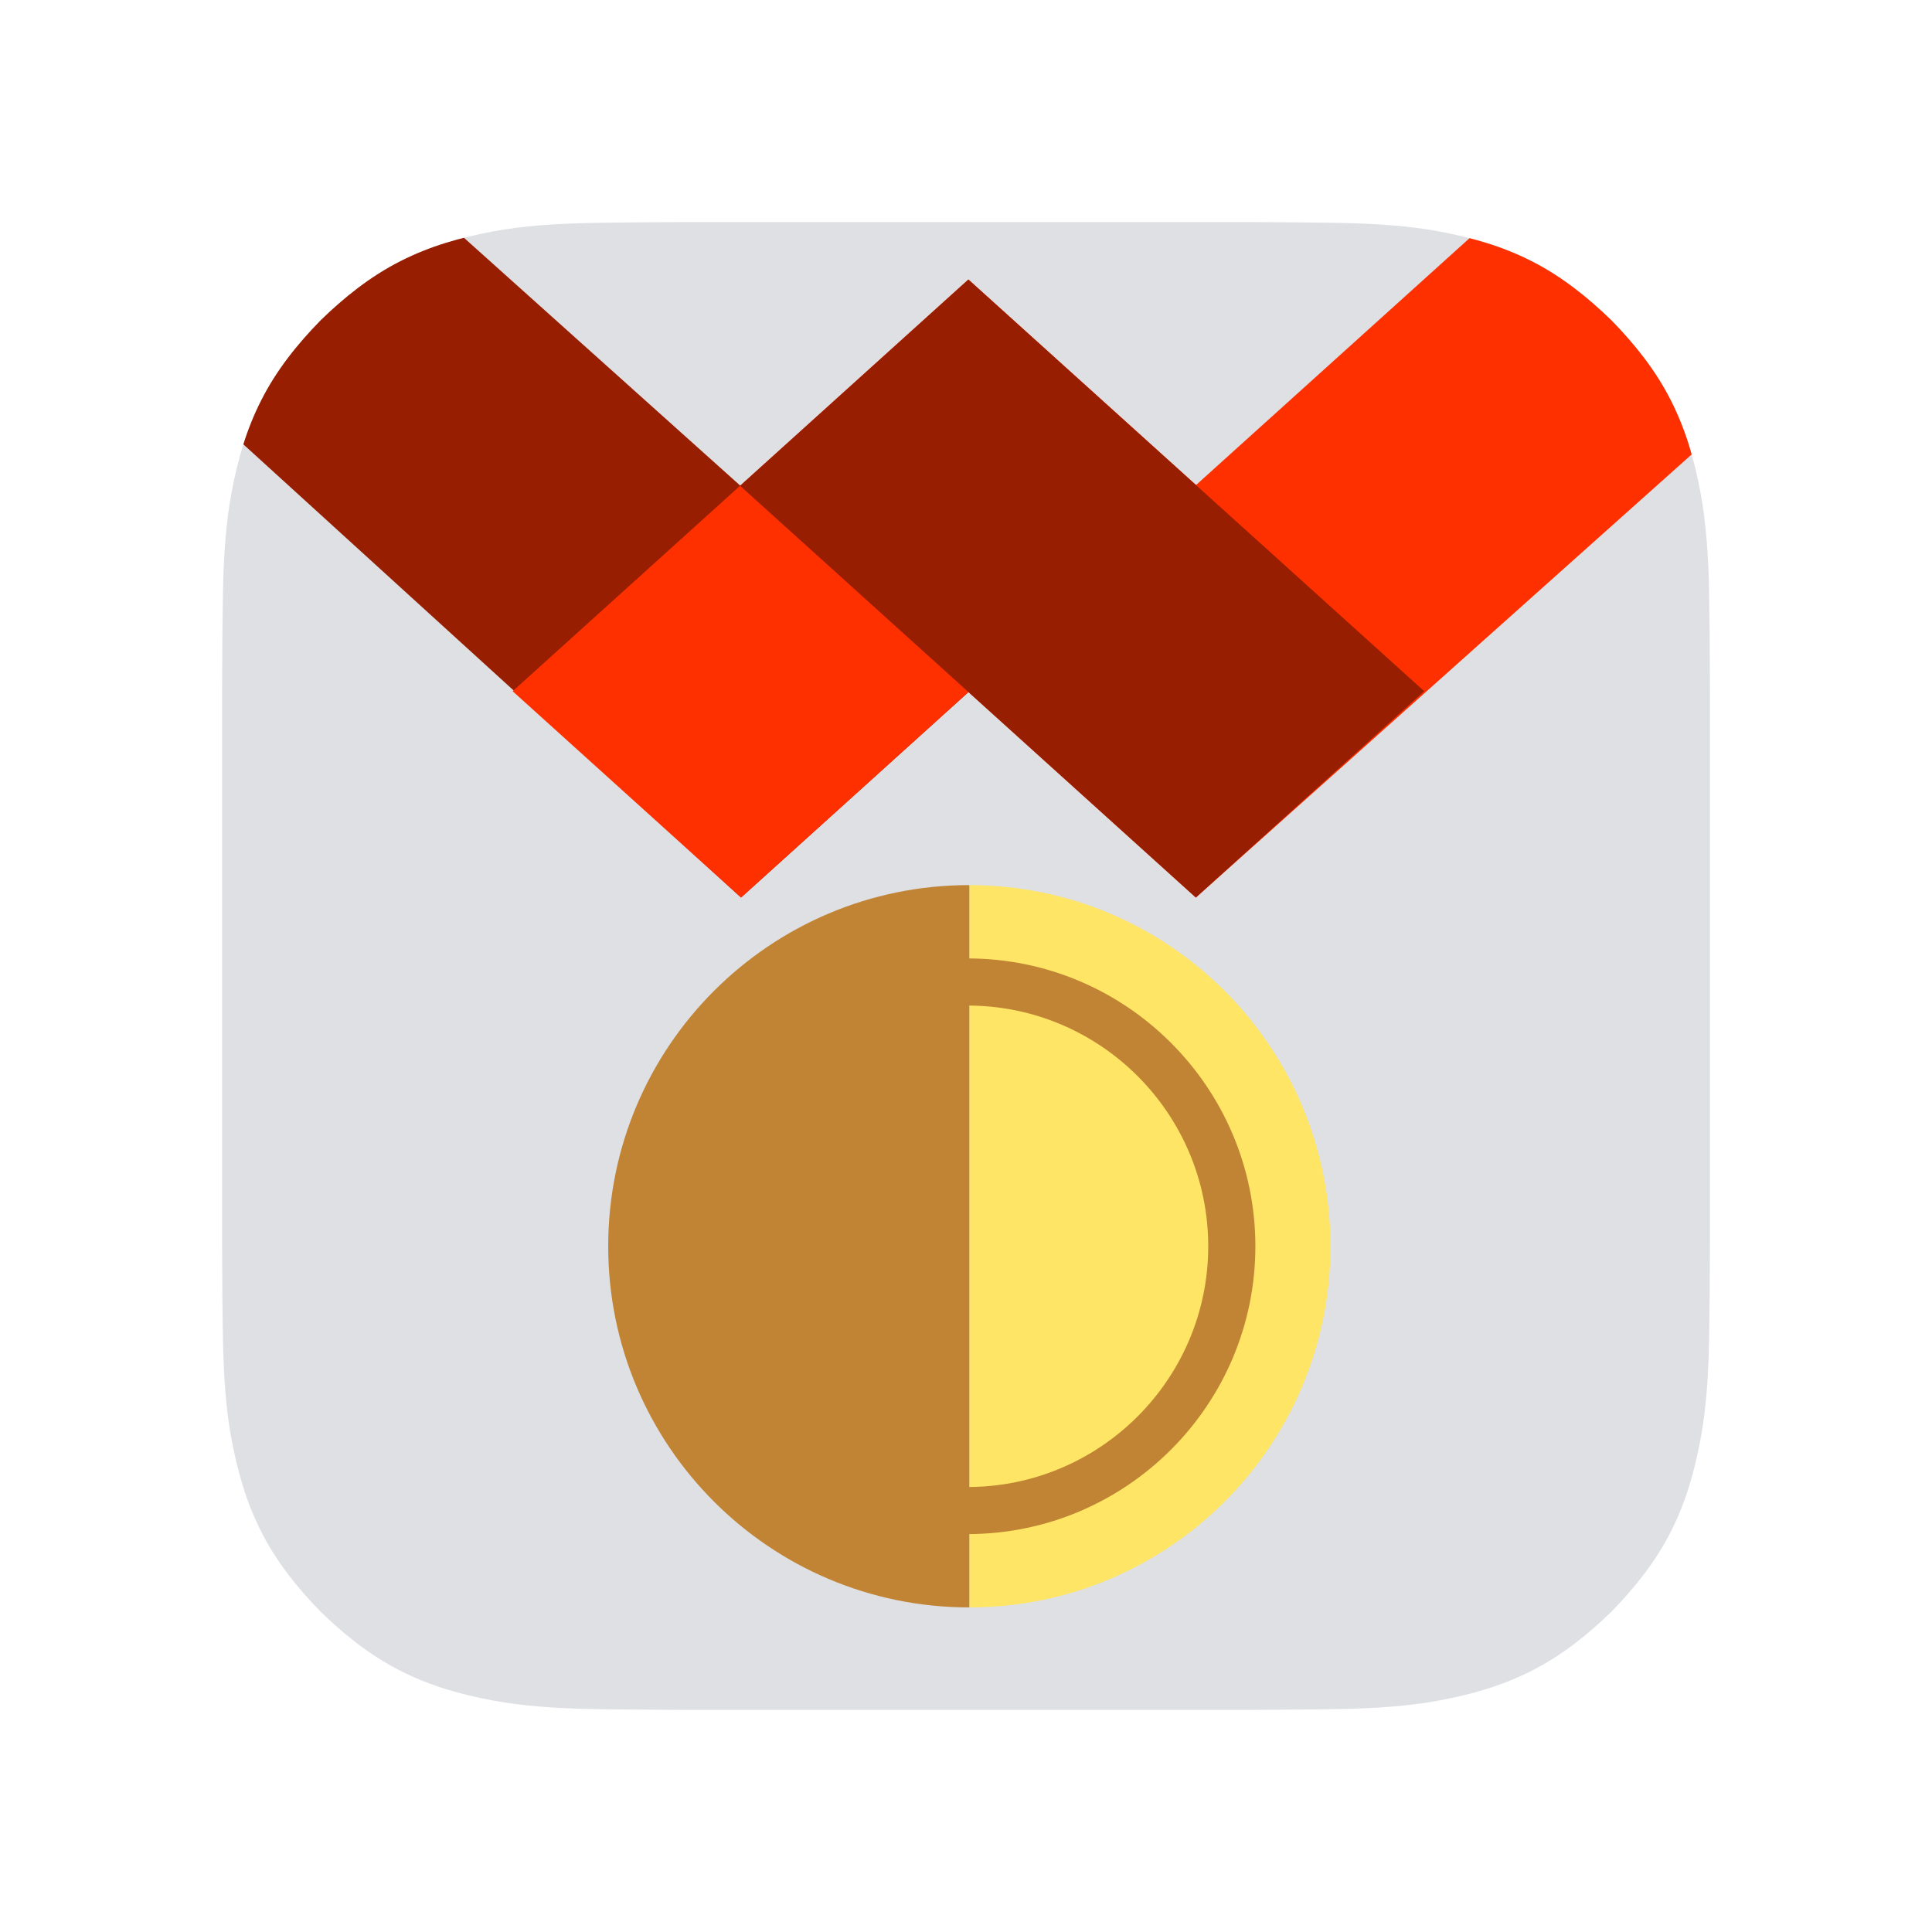 <?xml version="1.0" encoding="utf-8"?>
<!-- Generator: Adobe Illustrator 17.0.0, SVG Export Plug-In . SVG Version: 6.00 Build 0)  -->
<!DOCTYPE svg PUBLIC "-//W3C//DTD SVG 1.1//EN" "http://www.w3.org/Graphics/SVG/1.1/DTD/svg11.dtd">
<svg version="1.1" id="Слой_1" xmlns="http://www.w3.org/2000/svg" xmlns:xlink="http://www.w3.org/1999/xlink" x="0px" y="0px"
	 width="130px" height="130px" viewBox="0 0 130 130" enable-background="new 0 0 130 130" xml:space="preserve">
<g>
	<defs>
		<path id="SVGID_1_" d="M115.057,46.41c0-0.915-0.005-2.162-0.017-3.678c-0.019-1.598-0.026-2.248-0.041-3.003
			c-0.045-2.248-0.19-4.521-0.57-6.547c-0.414-2.219-0.982-4.226-2-6.238c-1.032-2.046-2.453-3.808-3.99-5.382
			c-1.577-1.535-3.341-2.956-5.382-3.99c-2.012-1.021-4.022-1.584-6.236-2.002c-2.029-0.38-4.304-0.525-6.547-0.568
			c-0.758-0.015-1.408-0.024-3.006-0.039c-1.519-0.015-2.763-0.019-3.68-0.019c-4.655,0-32.52,0-37.175,0
			c-0.917,0-2.162,0.005-3.68,0.019c-1.598,0.014-2.248,0.024-3.004,0.039c-2.246,0.043-4.518,0.188-6.546,0.568
			c-2.217,0.418-4.226,0.982-6.238,2.002c-2.041,1.035-3.805,2.455-5.379,3.99c-1.541,1.574-2.961,3.336-3.993,5.382
			c-1.018,2.012-1.584,4.02-2,6.238c-0.38,2.026-0.524,4.299-0.568,6.547c-0.014,0.755-0.026,1.405-0.043,3.003
			c-0.009,1.516-0.017,2.763-0.017,3.678v37.175c0,0.92,0.007,2.161,0.017,3.678c0.017,1.598,0.029,2.248,0.043,3.009
			c0.043,2.243,0.188,4.515,0.568,6.546c0.417,2.215,0.982,4.227,2,6.239c1.032,2.041,2.452,3.803,3.993,5.381
			c1.574,1.536,3.338,2.956,5.379,3.986c2.012,1.021,4.021,1.588,6.238,2.002c2.029,0.381,4.301,0.524,6.546,0.568
			c0.756,0.02,1.406,0.028,3.004,0.038c1.519,0.015,2.763,0.024,3.68,0.024c4.655,0,32.52,0,37.175,0c0.917,0,2.161-0.01,3.68-0.024
			c1.598-0.01,2.248-0.019,3.006-0.038c2.243-0.044,4.518-0.188,6.547-0.568c2.214-0.414,4.224-0.981,6.236-2.002
			c2.041-1.03,3.805-2.45,5.382-3.986c1.538-1.578,2.958-3.34,3.99-5.381c1.018-2.013,1.586-4.024,2-6.239
			c0.38-2.031,0.525-4.303,0.57-6.546c0.015-0.761,0.022-1.411,0.041-3.009c0.012-1.517,0.017-2.758,0.017-3.678V46.41z"/>
	</defs>
	<use xlink:href="#SVGID_1_"  overflow="visible" fill="#DEE0E4"/>
	<clipPath id="SVGID_2_">
		<use xlink:href="#SVGID_1_"  overflow="visible"/>
	</clipPath>
	<g clip-path="url(#SVGID_2_)">
		<g>
			<polygon fill="#971E00" points="65.231,46.511 49.864,60.394 -17.209,-0.682 12.623,-0.682 			"/>
			<polygon fill="#FF3000" points="80.466,60.394 65.106,46.511 117.394,-0.682 143.963,-0.682 148.805,-0.682 			"/>
			<polygon fill="#FF3000" points="49.864,60.394 34.496,46.511 65.161,18.808 80.533,32.686 			"/>
			<polygon fill="#971E00" points="80.466,60.394 95.834,46.511 65.161,18.808 49.799,32.686 			"/>
		</g>
		<path fill="#FFE565" d="M65.224,59.556v48.604c13.418,0,24.299-10.884,24.299-24.3C89.523,70.435,78.642,59.556,65.224,59.556z"/>
		<path fill="#C18434" d="M40.925,83.86c0,13.416,10.881,24.3,24.299,24.3V59.556C51.806,59.556,40.925,70.435,40.925,83.86z"/>
		<g>
			<path fill="#C18434" d="M65.106,103.225c-10.684,0-19.37-8.688-19.37-19.365c0-10.682,8.686-19.37,19.37-19.37
				c10.674,0,19.365,8.688,19.365,19.37C84.471,94.536,75.78,103.225,65.106,103.225z M65.106,67.662
				c-8.939,0-16.2,7.264-16.2,16.197c0,8.93,7.261,16.198,16.2,16.198c8.927,0,16.193-7.269,16.193-16.198
				C81.299,74.926,74.033,67.662,65.106,67.662z"/>
		</g>
	</g>
</g>
</svg>
